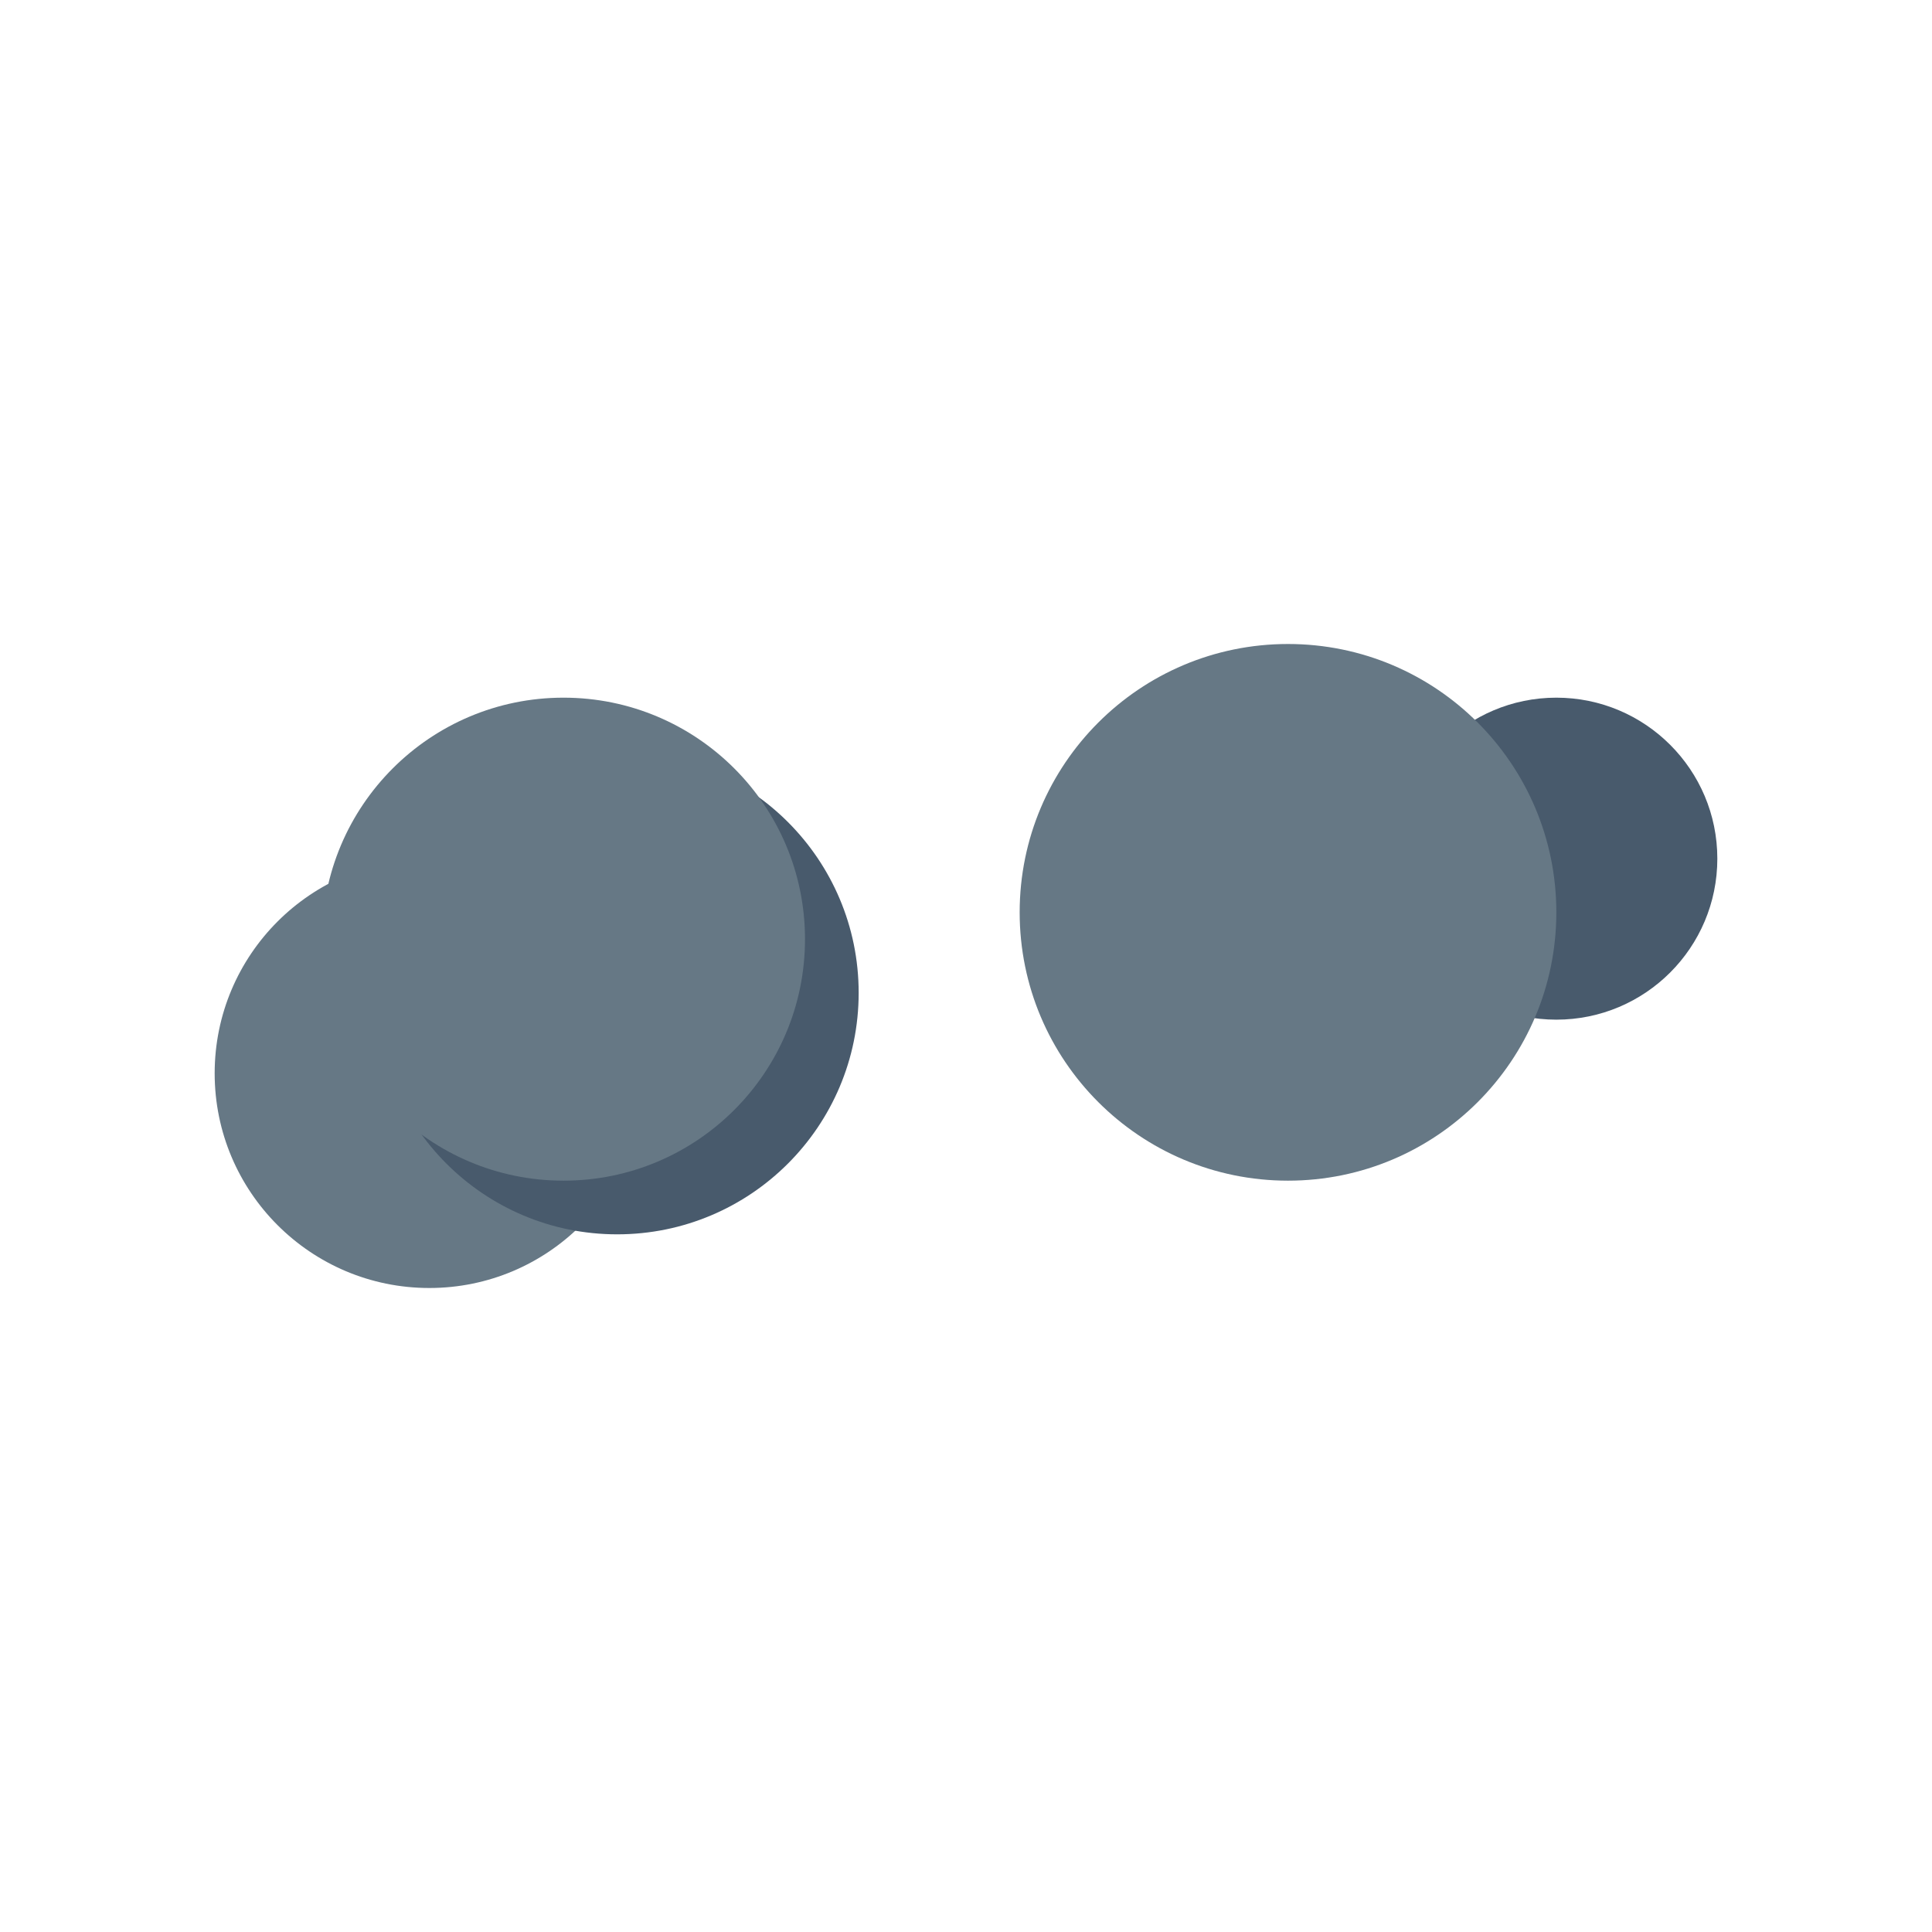 <svg width="36" height="36" viewBox="0 0 36 36" fill="none" xmlns="http://www.w3.org/2000/svg">
<circle cx="29" cy="16" r="3" fill="#485A6C"/>
<circle cx="8" cy="20" r="4" fill="#667885"/>
<circle cx="24" cy="17" r="5" fill="#667885"/>
<circle cx="11.5" cy="18.5" r="4.5" fill="#485A6C"/>
<circle cx="10.5" cy="17.5" r="4.5" fill="#667885"/>
</svg>
